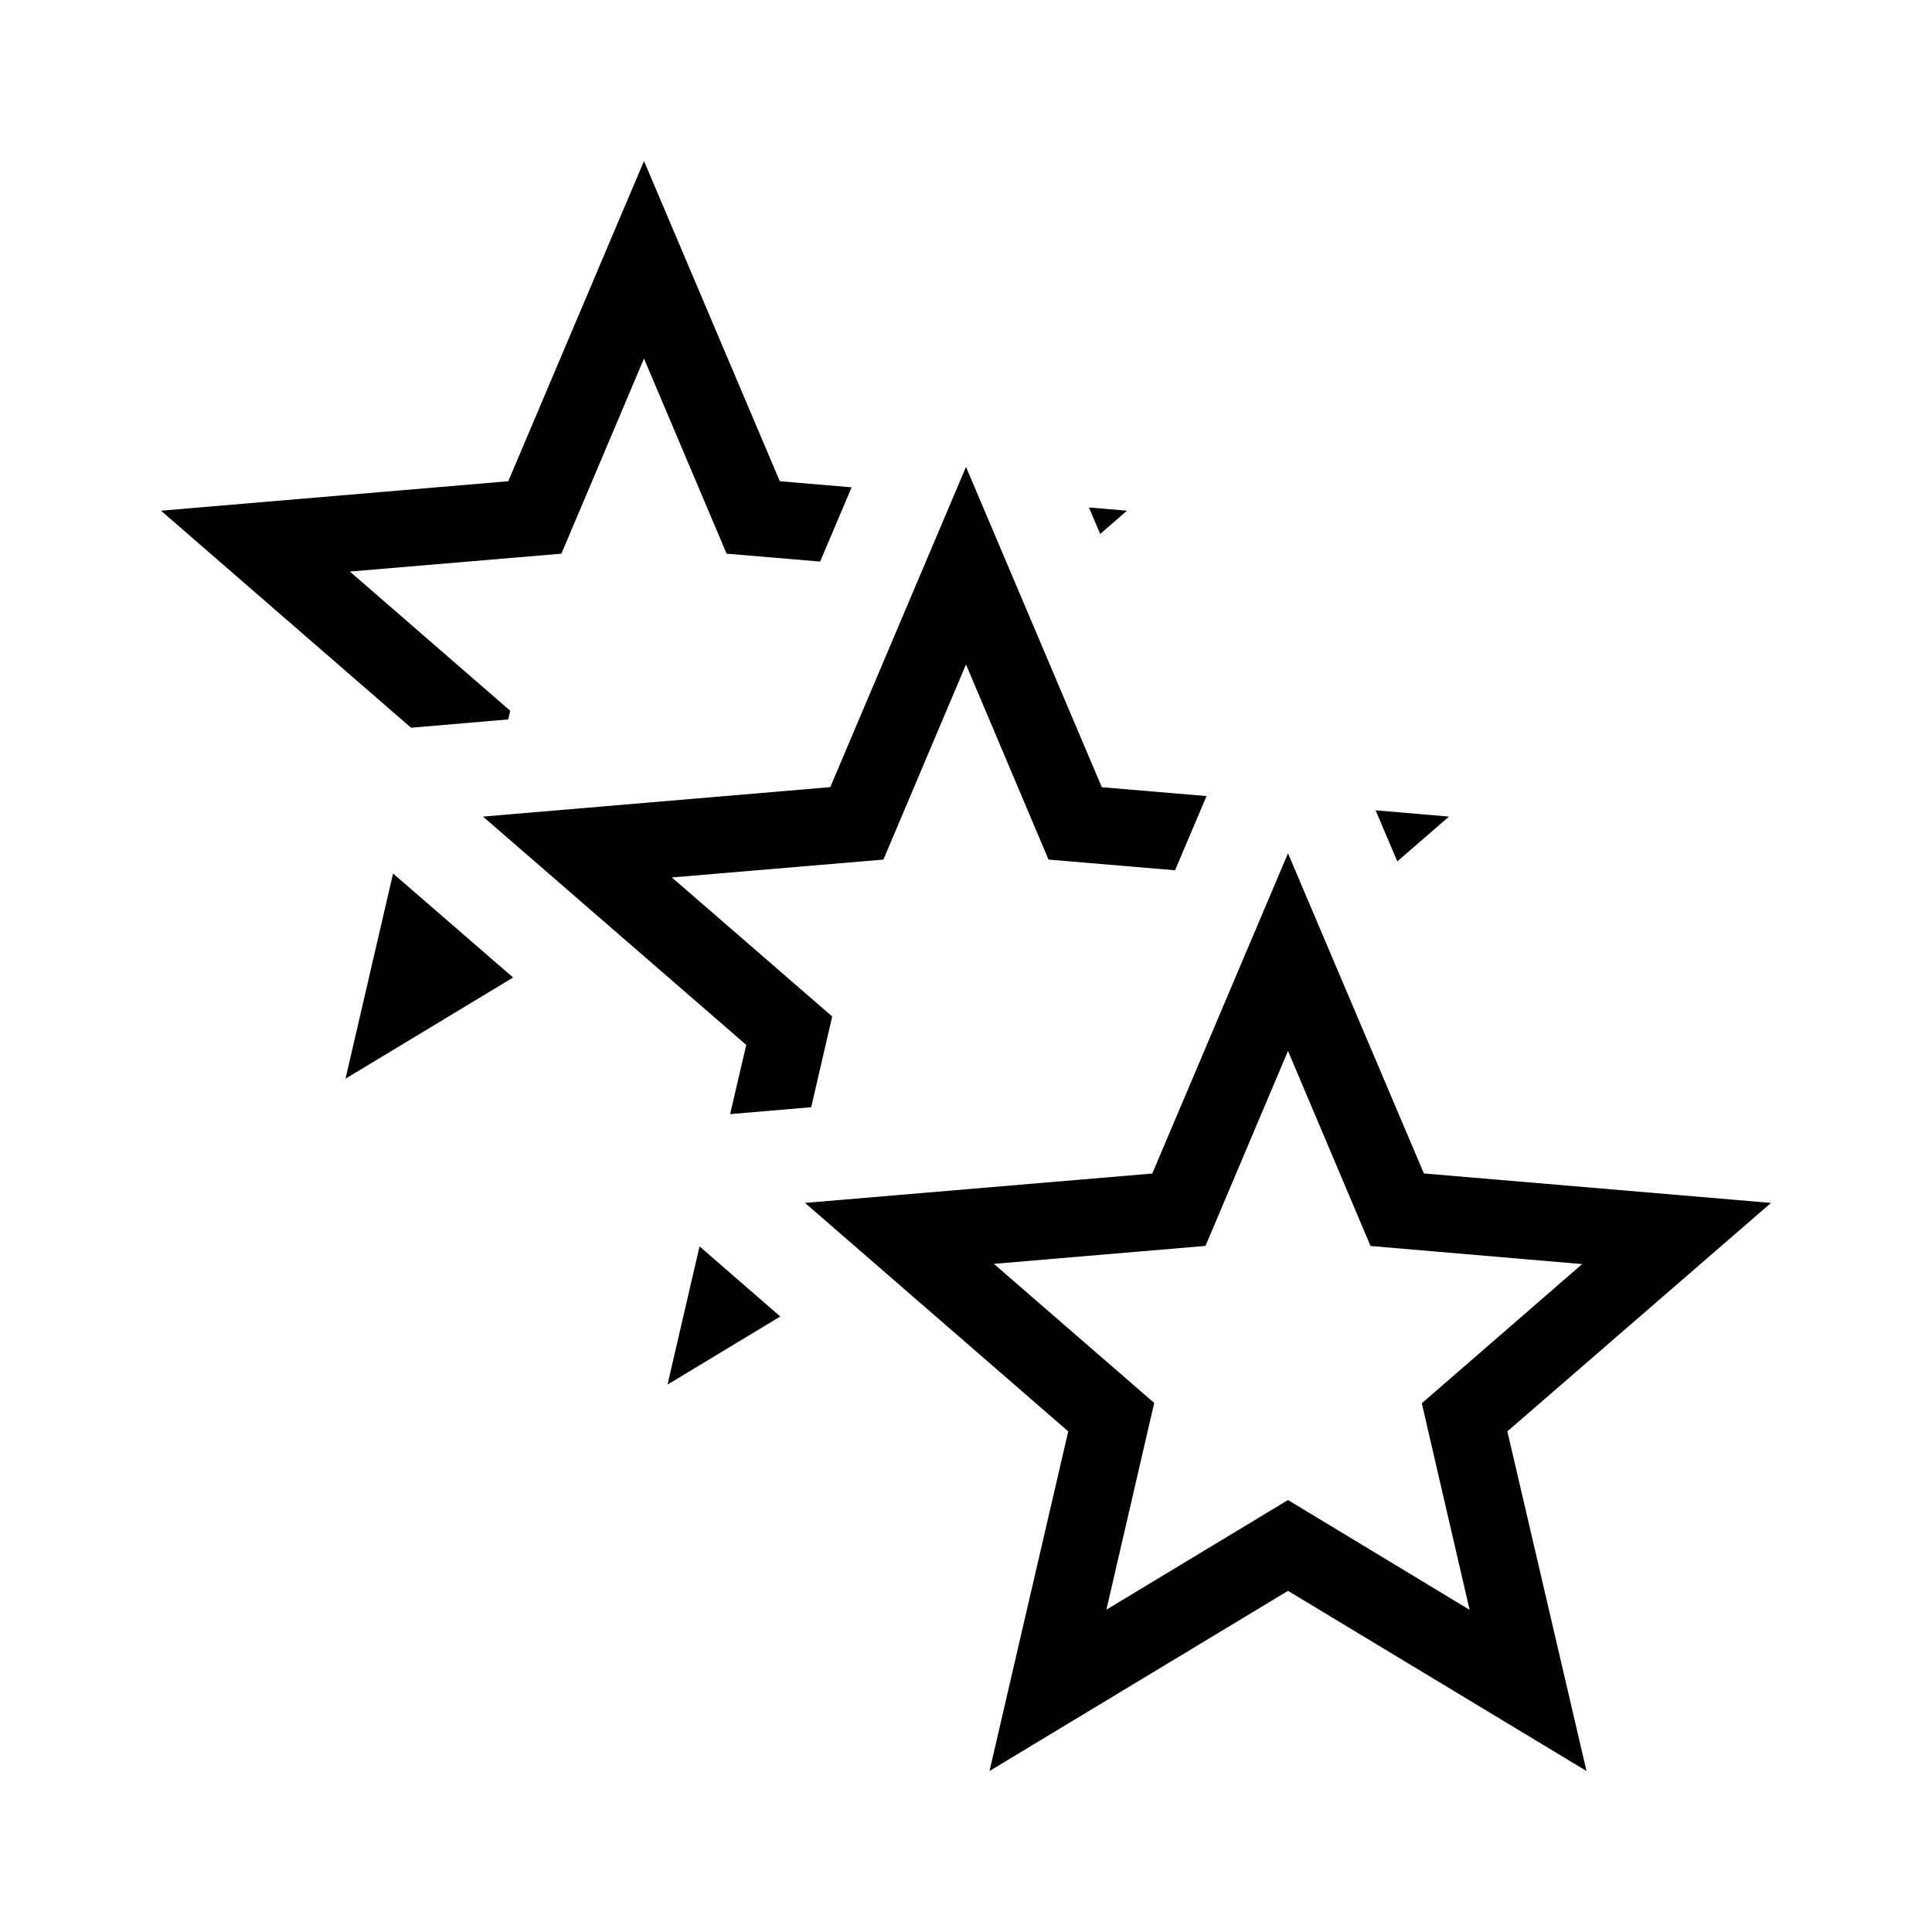 <svg xmlns="http://www.w3.org/2000/svg" width="24" height="24" viewBox="0 0 24 24"><path id="icon" d="M6,10.144l3.27,2.836l-0.2,0.86l1.007-0.086l0.261-1.127L8.346,10.9l2.628-0.222L12,8.254l1.025,2.424l1.572,0.133 l0.391-0.922l-1.301-0.11L12,5.8l-1.686,3.978L6,10.144z M8.292,17.2l1.401-0.846L8.69,15.483L8.292,17.2z M18,10.144l-0.912-0.078 l0.27,0.634L18,10.144z M14,6.344l-0.473-0.04l0.14,0.329L14,6.344z M6.313,8.937l0.025-0.108L4.346,7.1l2.628-0.222L8,4.454 l1.026,2.424l1.162,0.098l0.391-0.922L9.687,5.978L8,2L6.314,5.978L2,6.344L5.106,9.04L6.313,8.937z M4.292,13.4l2.082-1.257 l-1.491-1.292L4.292,13.4z M18.725,17.781L19.708,22L16,19.762L12.292,22l0.978-4.219L10,14.943l4.314-0.365L16,10.6l1.688,3.977 L22,14.943L18.725,17.781z M18.256,19.998l-0.594-2.566l1.992-1.729l-2.629-0.225L16,13.055l-1.025,2.422L12.346,15.7l1.992,1.728 l-0.594,2.568L16,18.634L18.256,19.998z"/></svg>